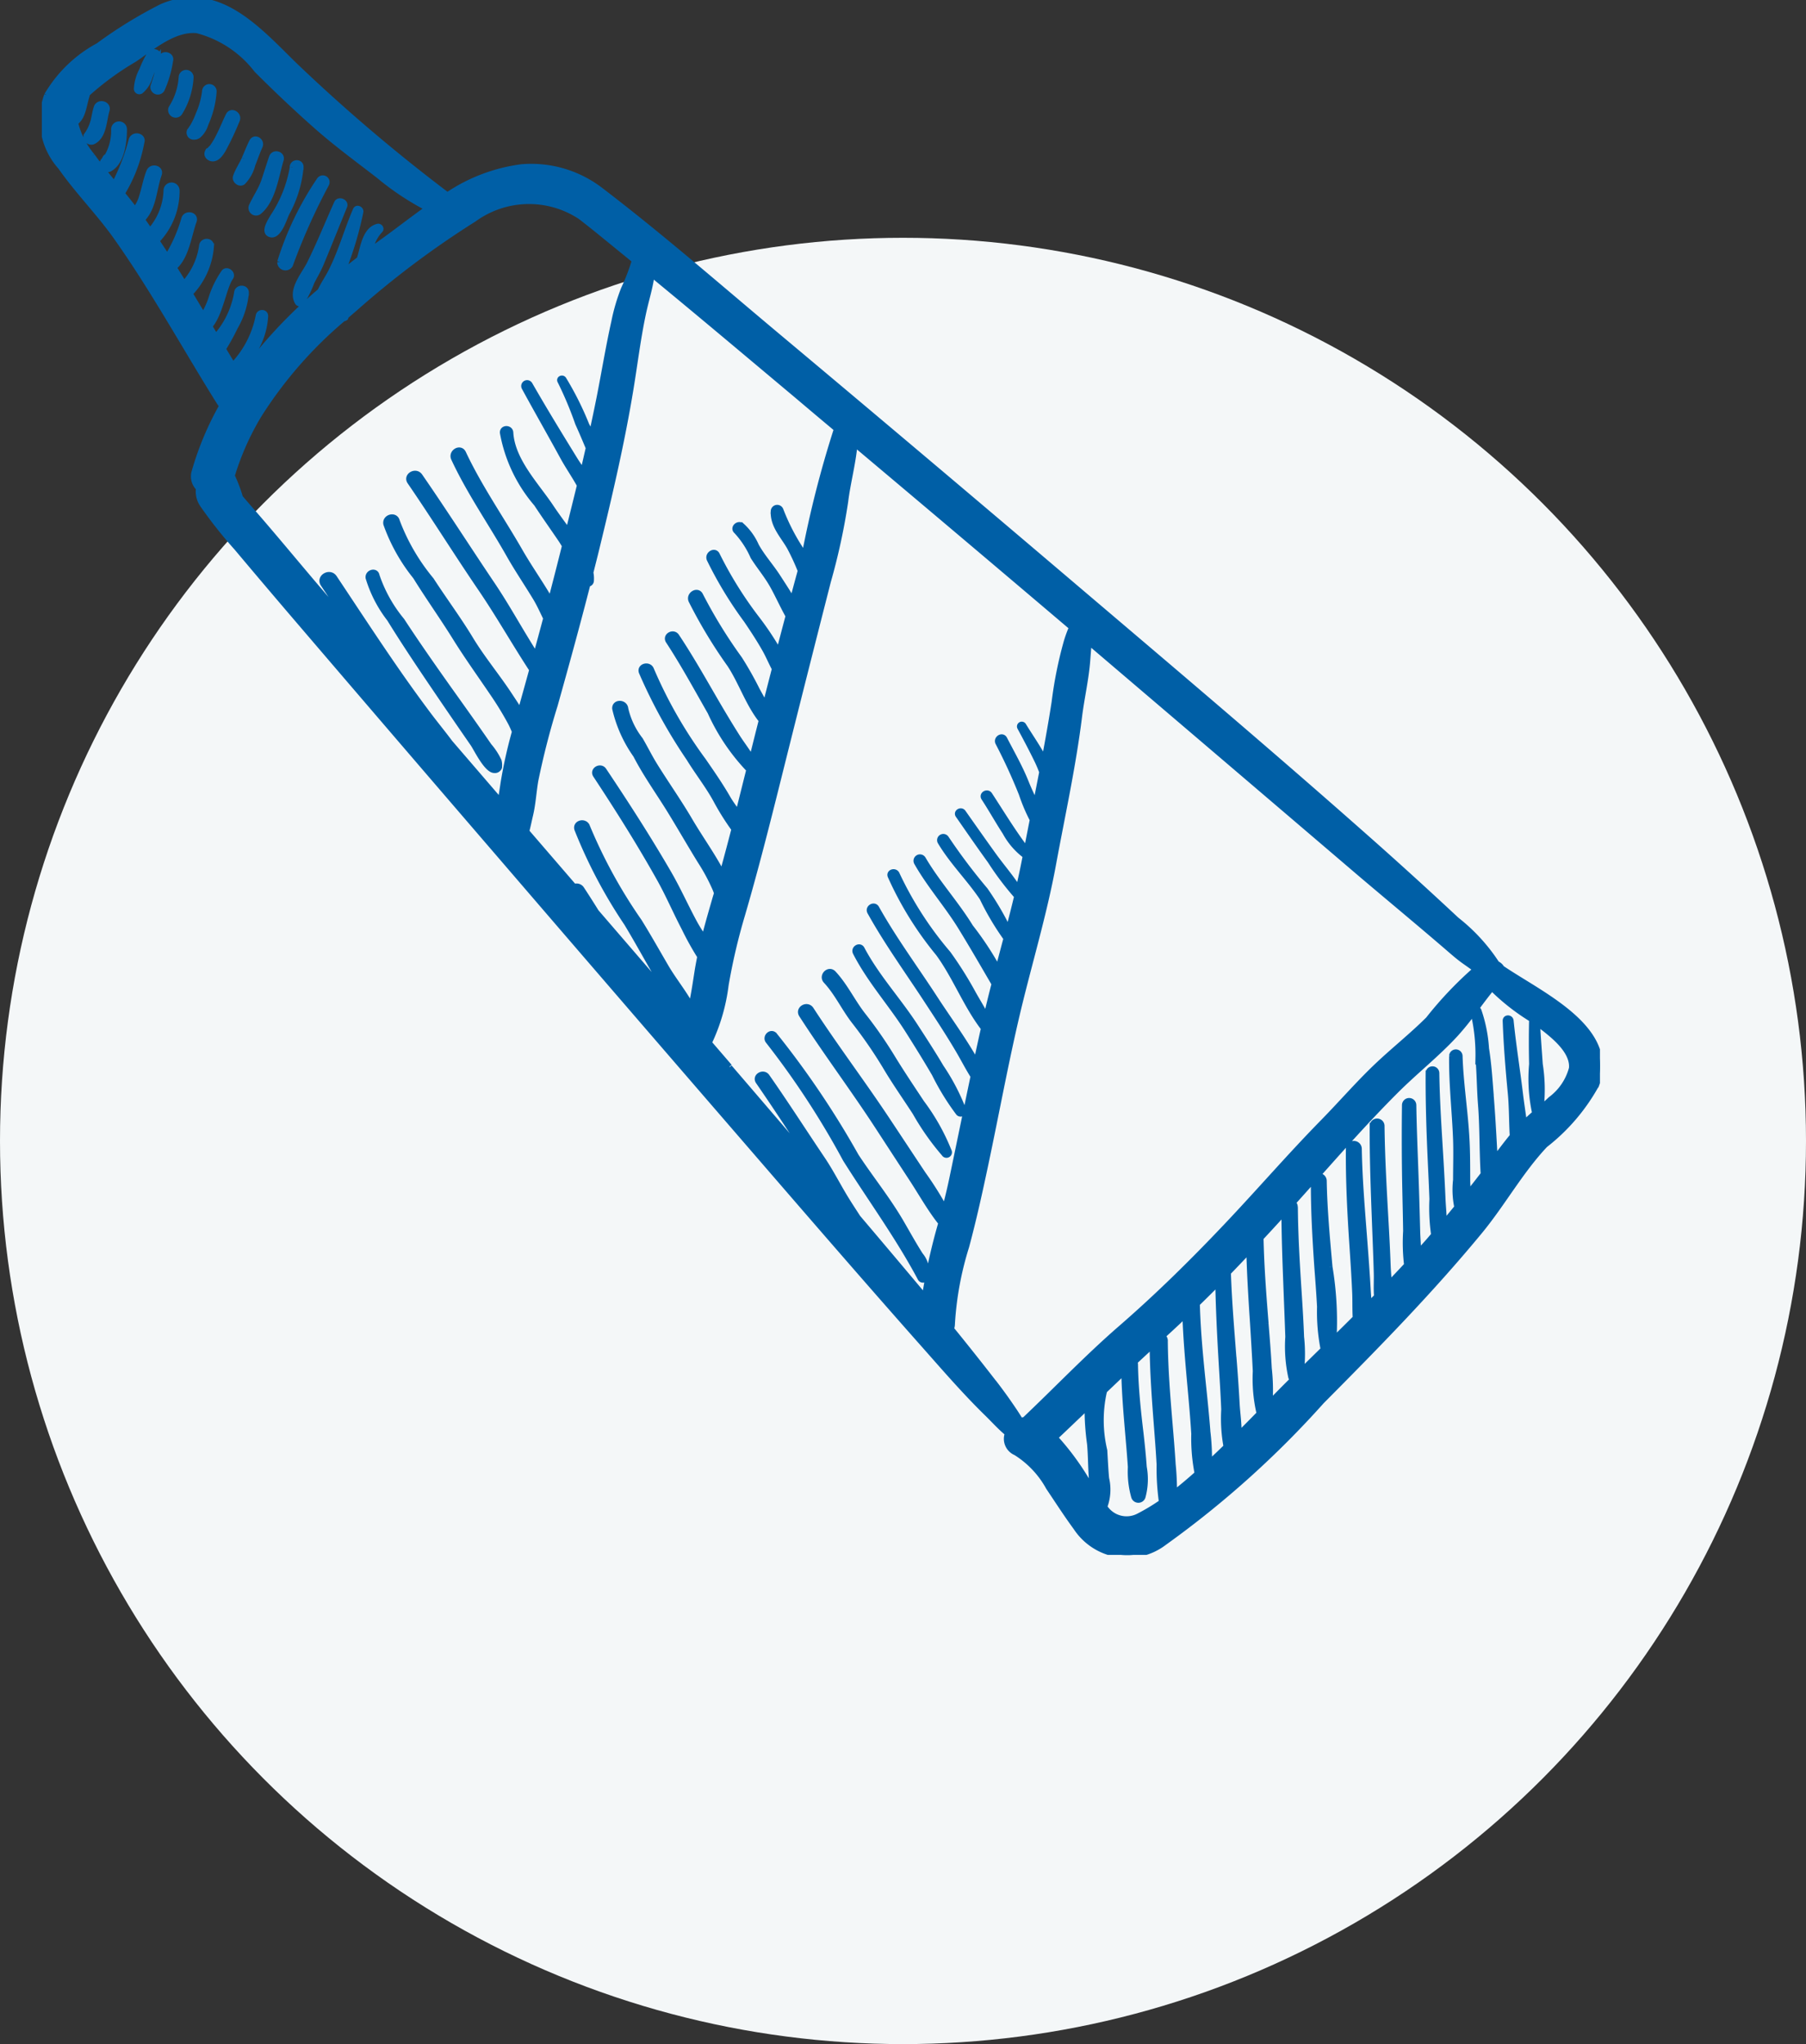 <svg xmlns="http://www.w3.org/2000/svg" xmlns:xlink="http://www.w3.org/1999/xlink" width="66" height="74.689" viewBox="0 0 66 74.689">
  <rect x="0" y="0" width="66" height="74.689" fill="#333333" stroke="none"/>
  <defs>
    <clipPath id="clip-path">
      <rect id="Rectangle_1381" data-name="Rectangle 1381" width="56.941" height="56.815" fill="#005fa6" stroke="#005fa6" stroke-width="0.2"/>
    </clipPath>
  </defs>
  <g id="Group_3320" data-name="Group 3320" transform="translate(-156 -1150.311)">
    <circle id="Ellipse_10" data-name="Ellipse 10" cx="33" cy="33" r="33" transform="translate(156 1159)" fill="#f4f7f8"/>
  </g>
  <g id="Group_3329" data-name="Group 3329" transform="translate(1.529)">
    <g id="Group_3328" data-name="Group 3328" transform="translate(0)" clip-path="url(#clip-path)">
      <path id="Path_11545" data-name="Path 11545" d="M31.642,37.64c-.61-.963-1.385-1.813-1.906-2.832-.079-.154.152-.291.233-.136.535,1.013,1.321,1.855,1.943,2.811.324.5.647.994.948,1.505a7.715,7.715,0,0,1,.822,1.576.109.109,0,0,1-.181.105,8.986,8.986,0,0,1-.879-1.429c-.315-.541-.645-1.071-.98-1.6m-2.716-2.081c.431.462.693,1.035,1.079,1.53a15.635,15.635,0,0,1,1.047,1.5c.351.578.728,1.138,1.1,1.7a7.7,7.7,0,0,1,.994,1.765.1.1,0,0,1-.174.1,9.265,9.265,0,0,1-1.055-1.5c-.368-.568-.76-1.122-1.1-1.7a16.592,16.592,0,0,0-1.144-1.656c-.362-.472-.61-1.019-1.018-1.458-.171-.184.1-.461.276-.276m-2.153,2.26a32.444,32.444,0,0,1,2.977,4.415c.533.811,1.143,1.562,1.634,2.4.239.411.463.819.718,1.219a.936.936,0,0,1,.194.832.107.107,0,0,1-.194.025c-.806-1.516-1.821-2.9-2.737-4.354a30.413,30.413,0,0,0-2.818-4.313c-.137-.153.086-.379.226-.226M5.1,2.813a.173.173,0,0,1,.345,0,2.74,2.74,0,0,1-.408,1.308.177.177,0,0,1-.305-.178A2.378,2.378,0,0,0,5.1,2.813m7.137,18.208a5.149,5.149,0,0,0,.919,1.651c.547.837,1.121,1.656,1.7,2.473.5.7,1,1.4,1.489,2.109a2.366,2.366,0,0,1,.355.546.576.576,0,0,1,.019.182l0,0s0,0,0,.005,0,.018,0,.029a.1.1,0,0,1-.044.078.056.056,0,0,1-.005.008.162.162,0,0,1-.133.042c-.28.005-.661-.792-.778-.962q-.756-1.092-1.5-2.191c-.53-.784-1.056-1.572-1.553-2.377a4.638,4.638,0,0,1-.775-1.5c-.031-.2.274-.289.309-.085M4.354,2.128c.067-.217.408-.124.341.094a4.081,4.081,0,0,1-.306,1.046.171.171,0,0,1-.3-.173,9.217,9.217,0,0,0,.261-.967m-.411-.151c.125-.2.437-.015.312.183a3.885,3.885,0,0,0-.306.655,1.04,1.04,0,0,1-.33.513.1.1,0,0,1-.153-.088,1.637,1.637,0,0,1,.192-.674,3.59,3.59,0,0,1,.286-.588M6.121,5.506l-.031.006a.15.15,0,0,0,.044-.039c.03-.038.067-.07.1-.109a2.752,2.752,0,0,0,.24-.409c.124-.243.224-.5.345-.742.1-.209.411-.026.312.183a10.527,10.527,0,0,1-.507,1.075c-.081.13-.2.322-.377.326-.121,0-.245-.108-.195-.235a.08.08,0,0,1,.072-.055M1.873,4.449c.043-.172.067-.348.12-.517.075-.242.456-.139.381.1-.111.362-.1.934-.485,1.135-.15.078-.346-.086-.244-.244a1.522,1.522,0,0,0,.227-.479m.459,1.307a.077.077,0,0,1,.051-.033,1.891,1.891,0,0,0,.25-.994.189.189,0,0,1,.378,0c0,.448-.081,1.194-.52,1.44a.19.19,0,0,1-.229-.3c.024-.028.048-.087.069-.117m3.113-1c-.073.056-.039.039,0-.023.023-.041.055-.079.079-.12a2.75,2.75,0,0,0,.2-.43,2.919,2.919,0,0,0,.232-.836.166.166,0,0,1,.333,0,3.436,3.436,0,0,1-.3,1.19.892.892,0,0,1-.273.43c-.107.07-.294.073-.324-.088a.118.118,0,0,1,.051-.125m.645.758c-.012.007-.015,0,0,0m3.07.6c.014-.2.312-.2.308,0a4.269,4.269,0,0,1-.519,1.694c-.088.188-.287.853-.587.772s.021-.532.089-.659A4.665,4.665,0,0,0,9.16,6.113m1.617,1.306c.071-.157.347-.043.281.118-.28.686-.555,1.375-.84,2.059-.1.249-.235.475-.358.713a3.7,3.7,0,0,1-.38.759.086.086,0,0,1-.134-.017c-.268-.456.24-1.019.438-1.418.359-.722.662-1.479.993-2.214M8.7,9.572a11.322,11.322,0,0,1,1.445-3,.148.148,0,0,1,.255.149A22.722,22.722,0,0,0,9.077,9.676a.2.2,0,0,1-.375-.1h0M8.11,6.629c.1-.291.189-.589.29-.882.072-.21.4-.124.337.093-.182.6-.283,1.458-.788,1.888a.178.178,0,0,1-.278-.214c.137-.3.325-.567.439-.884M7.4,5.8c.093-.208.174-.423.277-.626s.38-.024.291.17c-.1.218-.176.449-.266.672a1.431,1.431,0,0,1-.352.637c-.128.094-.313-.062-.266-.2.073-.222.221-.434.316-.648M.186,3.475A4.843,4.843,0,0,1,2.062,1.667,16.4,16.4,0,0,1,4.376.244C6.423-.643,7.9,1.072,9.231,2.373A62.868,62.868,0,0,0,14.82,7.128,6.283,6.283,0,0,1,17.531,6.1a4.165,4.165,0,0,1,2.877.838c2.212,1.687,4.316,3.528,6.448,5.313q5.466,4.578,10.9,9.2c3.506,2.98,7.02,5.952,10.468,9Q49.981,32,51.7,33.606a6.636,6.636,0,0,1,1.473,1.608.345.345,0,0,1,.095.058.354.354,0,0,1,.082.1c1.448.987,4.224,2.213,3.463,4.264a7.152,7.152,0,0,1-1.878,2.2c-.9.955-1.549,2.141-2.384,3.154-1.806,2.19-3.781,4.2-5.779,6.211a35.271,35.271,0,0,1-5.746,5.158,2.236,2.236,0,0,1-3.234-.545c-.351-.477-.669-.974-1-1.465a3.462,3.462,0,0,0-1.2-1.272.547.547,0,0,1-.3-.7c-.01-.009-.019-.019-.03-.028-.267-.224-.5-.489-.753-.733-.825-.809-1.589-1.7-2.355-2.563-2.383-2.691-4.728-5.414-7.079-8.133q-4.182-4.835-8.349-9.682-3.617-4.2-7.223-8.414-1.2-1.4-2.383-2.808a16.185,16.185,0,0,1-1.252-1.583.848.848,0,0,1-.144-.507.693.693,0,0,1,.007-.086.6.6,0,0,1-.152-.625,10.988,10.988,0,0,1,1.007-2.393.615.615,0,0,1-.1-.123c-1.264-2.02-2.42-4.14-3.8-6.081C2.059,7.743,1.3,6.979.685,6.1a2.593,2.593,0,0,1-.5-2.626M54.749,38.88a5.915,5.915,0,0,1,.036,1.6c.118-.1.236-.2.349-.311a2.07,2.07,0,0,0,.773-1.136c.051-.52-.45-1-.812-1.3-.144-.121-.294-.234-.445-.342.027.5.066.994.1,1.491m-1.793,1.148c.052.638.088,1.271.123,1.91.007.13.017.262.027.394.207-.276.416-.556.637-.824-.031-.522-.023-1.056-.071-1.558-.084-.884-.157-1.768-.188-2.656,0-.13.187-.125.2,0,.089.889.233,1.77.34,2.656.041.342.1.712.147,1.085.13-.13.268-.253.407-.373a.111.111,0,0,1-.028-.042,5.906,5.906,0,0,1-.1-1.74q-.019-.818,0-1.635a7.933,7.933,0,0,1-1.46-1.145c-.155.19-.3.38-.449.579l-.142.194a.09.09,0,0,1,.109.048,5.284,5.284,0,0,1,.278,1.394c.091.566.126,1.142.172,1.713m-5.894,6.257a12.011,12.011,0,0,1,.148,2.652q.4-.39.792-.783c-.019-.313-.006-.633-.02-.94-.026-.594-.066-1.188-.105-1.781-.077-1.151-.135-2.3-.125-3.457a.191.191,0,0,1,.382,0c.02,1.156.122,2.305.209,3.457.042.558.084,1.117.115,1.676.01.179.026.363.038.548l.286-.289c-.027-.3,0-.6-.012-.9-.016-.594-.042-1.187-.064-1.781-.045-1.187-.09-2.374-.083-3.562a.171.171,0,0,1,.341,0c.014,1.154.079,2.305.144,3.457.032.558.061,1.117.081,1.676.008.2.03.425.042.648q.327-.34.648-.685a6.871,6.871,0,0,1-.035-1.24c-.007-.488-.019-.976-.029-1.464q-.033-1.568-.013-3.138a.162.162,0,0,1,.324,0c.017,1.047.067,2.092.1,3.138q.023.732.041,1.464c.006.249.032.517.032.781.128-.141.256-.282.382-.425.063-.072.124-.146.187-.218a6.787,6.787,0,0,1-.063-1.308c-.017-.488-.042-.976-.064-1.464-.047-1.045-.081-2.091-.074-3.138a.15.15,0,0,1,.3,0c.014,1.048.088,2.092.15,3.138.029.488.055.976.076,1.464.012.282.048.585.042.88.162-.192.321-.387.48-.581a3.129,3.129,0,0,1-.046-1c0-.493.017-.986,0-1.478-.038-1.02-.158-2.034-.144-3.057a.146.146,0,0,1,.291,0c.032,1.023.2,2.035.253,3.057.027.492.025.986.027,1.478,0,.163.016.337.018.51q.284-.358.564-.721c-.053-.855-.031-1.725-.1-2.572-.042-.556-.043-1.114-.091-1.67A6.625,6.625,0,0,0,52.312,37a.081.081,0,0,1,0-.012,9.672,9.672,0,0,1-.659.811c-.681.737-1.47,1.356-2.177,2.063-1,1-1.945,2.061-2.887,3.12a.185.185,0,0,1,.266.162c.018,1.05.117,2.092.21,3.138M45.8,44.1c.008,1.051.072,2.1.14,3.145.035.533.067,1.066.087,1.6a5.854,5.854,0,0,1,0,1.25q.407-.4.815-.8a.155.155,0,0,1-.019-.039,7.065,7.065,0,0,1-.122-1.508c-.026-.488-.063-.976-.1-1.464-.071-1.044-.132-2.09-.125-3.138a.2.2,0,0,1,.008-.054q-.382.43-.766.857a.182.182,0,0,1,.078.155m-1.067,4.253c.044.546.089,1.093.118,1.64a7.169,7.169,0,0,1,.029,1.256q.219-.223.438-.446c.132-.133.266-.266.4-.4a.172.172,0,0,1-.064-.088,5.216,5.216,0,0,1-.109-1.471c-.017-.533-.04-1.067-.06-1.6-.037-.982-.077-1.964-.081-2.947l-.13.144q-.36.395-.724.786c.022,1.044.1,2.084.185,3.125M43.555,49.58q.07.859.118,1.72c.019.344.082.74.068,1.111q.384-.382.762-.77a.184.184,0,0,1-.022-.042,5.55,5.55,0,0,1-.128-1.5c-.028-.581-.064-1.162-.1-1.743-.059-.886-.115-1.771-.136-2.658q-.379.4-.764.8c.035,1.03.121,2.056.2,3.083M42.6,52.285a8.17,8.17,0,0,1,.061,1.166l.263-.245c.121-.113.24-.23.36-.345A5.671,5.671,0,0,1,43.2,51.5c-.024-.608-.065-1.215-.1-1.822-.055-.933-.1-1.867-.118-2.8q-.378.383-.764.758c.028,1.023.128,2.041.234,3.059.055.53.109,1.059.15,1.59M41.047,49c.009,1.03.093,2.055.179,3.082.04.476.08.952.109,1.429a9.493,9.493,0,0,1,.047,1.042c.291-.226.573-.466.846-.71a6.635,6.635,0,0,1-.123-1.458c-.035-.564-.085-1.127-.136-1.69-.08-.88-.158-1.76-.189-2.643-.272.258-.546.515-.824.766a.213.213,0,0,1,.092.181m-2.209,6.049-.005.007a.95.95,0,0,0,1.26.333,7.219,7.219,0,0,0,.829-.5,8.952,8.952,0,0,1-.085-1.378c-.026-.477-.063-.953-.1-1.429-.075-.973-.146-1.945-.155-2.92-.216.2-.433.4-.647.6a.21.21,0,0,1,.022.093c.013.838.1,1.667.2,2.5.047.416.091.832.12,1.249a2.46,2.46,0,0,1-.044,1.086.17.17,0,0,1-.325,0,3.358,3.358,0,0,1-.121-1.086c-.027-.417-.065-.833-.1-1.249-.063-.74-.126-1.479-.14-2.222q-.36.341-.719.683a.2.2,0,0,1-.014.063A4.758,4.758,0,0,0,38.836,53c.02.339.035.677.066,1.016a1.782,1.782,0,0,1-.064,1.034m-.639-.941c.059.091.12.19.182.291-.007-.127-.009-.256-.019-.384-.031-.417-.029-.837-.065-1.253a9.188,9.188,0,0,1-.091-1.359q-.587.562-1.177,1.121A9.714,9.714,0,0,1,38.2,54.108M34.781,50.5c.264.342.491.655.756,1.05.078.117.154.236.227.356a.625.625,0,0,1,.146-.027c1.171-1.108,2.285-2.278,3.5-3.334,1.352-1.172,2.626-2.426,3.857-3.725,1.2-1.264,2.339-2.586,3.558-3.829.646-.659,1.253-1.361,1.92-2,.626-.6,1.307-1.135,1.922-1.748A13.6,13.6,0,0,1,52.4,35.418l-.006,0c-.11-.084-.226-.167-.416-.3-.206-.147-.394-.312-.586-.478-1.056-.91-2.132-1.8-3.193-2.7q-4.9-4.185-9.809-8.368l-.126-.107c-.016.216-.034.432-.05.649-.052.693-.213,1.373-.3,2.065-.225,1.815-.622,3.61-.953,5.409-.334,1.816-.871,3.582-1.3,5.377-.438,1.848-.779,3.722-1.173,5.58-.213,1.008-.433,2.007-.7,3a11.7,11.7,0,0,0-.52,2.823.569.569,0,0,1-.034.188q.786.965,1.548,1.949m-9.653-11.51q1.547,1.8,3.09,3.607c-.66-1.037-1.337-2.07-2.035-3.082-.134-.195.182-.376.316-.185.694.992,1.348,2.013,2.024,3.017.305.453.554.945.838,1.413.148.243.306.482.461.722q1.224,1.442,2.439,2.892a21.391,21.391,0,0,1,.6-2.695c-.388-.484-.7-1.042-1.034-1.557-.44-.672-.878-1.346-1.317-2.019-.889-1.36-1.865-2.661-2.746-4.028-.14-.217.2-.416.345-.2.886,1.363,1.868,2.661,2.768,4.015.445.669.887,1.341,1.333,2.01A12.377,12.377,0,0,1,33,44.159c.1-.369.187-.737.264-1.105.26-1.242.514-2.487.776-3.73-.2-.316-.369-.65-.556-.966-.349-.591-.723-1.161-1.1-1.735-.712-1.095-1.489-2.16-2.121-3.3-.087-.157.153-.3.241-.141.638,1.142,1.424,2.2,2.135,3.295.489.753,1.058,1.523,1.509,2.331q.133-.619.271-1.236c-.642-.831-1.036-1.886-1.655-2.733a12.412,12.412,0,0,1-1.756-2.83c-.057-.151.183-.214.241-.066a12.856,12.856,0,0,0,1.872,2.9,13.607,13.607,0,0,1,.92,1.464c.156.276.323.55.475.83.09-.4.189-.793.29-1.188-.405-.695-.805-1.388-1.228-2.076-.5-.812-1.138-1.526-1.608-2.358a.135.135,0,0,1,.233-.136c.512.877,1.206,1.627,1.736,2.492A11.381,11.381,0,0,1,34.947,35.4q.147-.557.295-1.113a9.872,9.872,0,0,1-.877-1.48c-.479-.711-1.094-1.31-1.535-2.051a.127.127,0,0,1,.219-.128,21.492,21.492,0,0,0,1.425,1.891,10.488,10.488,0,0,1,.851,1.45c.107-.406.21-.813.308-1.222a10.58,10.58,0,0,1-.975-1.292c-.4-.552-.784-1.11-1.172-1.667-.078-.112.105-.218.183-.107.372.528.743,1.057,1.121,1.581.289.4.633.794.9,1.216.083-.359.162-.718.231-1.08l.025-.128a2.607,2.607,0,0,1-.741-.856c-.269-.413-.508-.845-.778-1.257-.085-.13.123-.251.208-.122.448.685.858,1.367,1.353,2.017q.106-.548.215-1.1a6.479,6.479,0,0,1-.4-.943,20.122,20.122,0,0,0-.858-1.869c-.078-.157.156-.3.237-.138.27.523.565,1.035.784,1.583.106.265.23.525.354.785q.116-.581.229-1.163c-.053-.14-.109-.278-.175-.413-.2-.411-.413-.815-.631-1.217a.075.075,0,0,1,.129-.076c.232.382.528.8.765,1.248.132-.7.256-1.394.364-2.094a14.89,14.89,0,0,1,.435-2.177,4.459,4.459,0,0,1,.2-.554q-3.955-3.359-7.928-6.7c-.061.7-.261,1.436-.341,2.1a23.1,23.1,0,0,1-.632,2.917q-.781,3.058-1.548,6.12c-.511,2.041-1.01,4.086-1.6,6.1a22,22,0,0,0-.59,2.533,6.847,6.847,0,0,1-.614,2.109l.748.869m-5.669-6.577a.219.219,0,0,1,.263.087c.183.277.36.557.535.838l2.626,3.046c-.159-.261-.3-.533-.442-.775-.357-.616-.7-1.242-1.067-1.851a18.1,18.1,0,0,1-1.815-3.437c-.08-.234.287-.332.369-.1a18.412,18.412,0,0,0,1.9,3.465c.347.559.668,1.133,1,1.7.276.464.642.912.9,1.394.09-.4.151-.815.215-1.227.031-.2.067-.392.106-.585a10.714,10.714,0,0,1-.575-1.035c-.315-.6-.579-1.223-.909-1.811-.723-1.291-1.515-2.547-2.33-3.782-.124-.188.177-.362.3-.176.823,1.229,1.628,2.479,2.37,3.758.338.583.612,1.2.936,1.8.108.2.232.388.359.58.11-.437.234-.871.362-1.312.032-.111.063-.223.1-.334-.017-.053-.036-.105-.057-.157a6.942,6.942,0,0,0-.536-1c-.38-.615-.738-1.241-1.116-1.856-.415-.675-.887-1.327-1.249-2.032a4.79,4.79,0,0,1-.764-1.7c-.02-.249.364-.246.387,0a2.872,2.872,0,0,0,.539,1.133c.182.311.339.632.53.94.419.675.879,1.325,1.281,2.011.337.574.724,1.118,1.051,1.7.044.077.09.159.135.244q.224-.811.434-1.626a9.226,9.226,0,0,1-.67-1.07c-.291-.53-.664-1-.979-1.514a19.044,19.044,0,0,1-1.734-3.149c-.083-.221.269-.315.353-.1a16.524,16.524,0,0,0,1.906,3.33c.315.457.623.9.9,1.383.107.183.246.362.368.547q.2-.8.4-1.6a7.5,7.5,0,0,1-1.417-2.1c-.5-.875-.98-1.76-1.53-2.6-.122-.187.175-.358.3-.174.541.813,1.017,1.665,1.509,2.508.235.4.475.8.73,1.2.166.255.356.5.511.764q.095-.38.19-.759c.053-.213.108-.426.161-.639-.48-.6-.739-1.405-1.154-2.036a17.9,17.9,0,0,1-1.412-2.338c-.1-.224.228-.421.334-.2a17.891,17.891,0,0,0,1.431,2.327,12.3,12.3,0,0,1,.638,1.129c.1.184.2.365.307.548q.167-.658.337-1.315c-.123-.226-.221-.468-.347-.692-.21-.374-.445-.731-.685-1.085a14.287,14.287,0,0,1-1.349-2.222c-.083-.189.194-.354.28-.164A14.2,14.2,0,0,0,26.1,22.564a10.709,10.709,0,0,1,.835,1.249q.171-.654.344-1.308c-.208-.371-.384-.768-.58-1.116-.208-.37-.481-.689-.706-1.046a3.365,3.365,0,0,0-.609-.933c-.144-.118.06-.316.2-.2a2.169,2.169,0,0,1,.522.729c.22.4.532.741.781,1.125.175.27.367.562.546.865.086-.32.171-.64.259-.959.011-.039.021-.079.031-.118a8.322,8.322,0,0,0-.4-.864c-.242-.422-.617-.794-.586-1.315A.136.136,0,0,1,27,18.634a7.616,7.616,0,0,0,.835,1.587l.034.063a38.786,38.786,0,0,1,1.176-4.609q-.717-.6-1.432-1.206c-1.77-1.484-3.537-2.974-5.322-4.442-.056.466-.206.921-.31,1.408-.194.906-.306,1.834-.456,2.748-.321,1.966-.78,3.919-1.25,5.854-.071.294-.147.587-.22.881a1.081,1.081,0,0,1,.019.3.12.12,0,0,1-.124.117c-.38,1.483-.787,2.96-1.2,4.434a28.213,28.213,0,0,0-.707,2.749c-.072.415-.094.852-.192,1.262-.045.19-.087.4-.14.6l1.745,2.024M6.95,17.388a5.247,5.247,0,0,1,.3.791q.244.286.492.569c.744.856,1.467,1.731,2.2,2.595q.755.885,1.514,1.767c-.392-.588-.781-1.179-1.173-1.767-.168-.252.239-.488.406-.237.755,1.133,1.5,2.274,2.275,3.392q.563.811,1.153,1.6c.258.344.538.683.8,1.035l1.842,2.14c.039-.229.074-.46.109-.692a17.061,17.061,0,0,1,.412-1.847c-.046-.112-.094-.223-.15-.329a11.732,11.732,0,0,0-.662-1.082c-.461-.681-.936-1.34-1.37-2.039-.465-.748-.978-1.465-1.441-2.213a6.559,6.559,0,0,1-1.077-1.921c-.057-.258.339-.368.4-.109a7.471,7.471,0,0,0,1.25,2.148c.472.73.995,1.428,1.444,2.173.425.7.958,1.337,1.411,2.025.12.183.264.395.4.621l.014-.052q.208-.742.413-1.486c-.642-.981-1.217-2-1.878-2.97-.877-1.287-1.7-2.61-2.582-3.895-.154-.223.21-.433.362-.212.906,1.31,1.764,2.653,2.654,3.974.393.583.743,1.194,1.107,1.8.158.261.315.522.481.778q.185-.677.366-1.354c-.122-.252-.237-.509-.375-.738-.321-.531-.67-1.043-.976-1.583-.665-1.174-1.446-2.289-2.016-3.515-.109-.234.238-.439.348-.2.585,1.248,1.384,2.387,2.069,3.581.31.54.667,1.052.988,1.585.043.071.089.146.136.223q.224-.854.439-1.71l.073-.292c-.042-.073-.086-.145-.132-.215-.3-.443-.607-.873-.9-1.32a5.462,5.462,0,0,1-1.238-2.6c-.006-.188.28-.186.291,0,.061,1.024.939,1.91,1.482,2.726.2.3.417.588.627.882q.21-.841.417-1.684c-.195-.355-.428-.687-.622-1.043-.461-.846-.941-1.681-1.4-2.526a.114.114,0,0,1,.2-.115c.529.923,1.086,1.834,1.644,2.739.085.139.193.29.3.451q.1-.435.2-.87c-.125-.3-.252-.6-.388-.9a13.356,13.356,0,0,0-.647-1.541c-.05-.082.071-.146.126-.073a11.229,11.229,0,0,1,.837,1.673c.055.107.121.219.187.334q.151-.682.287-1.366c.179-.911.329-1.828.531-2.735a7.013,7.013,0,0,1,.352-1.2,7.733,7.733,0,0,0,.4-1.043c-.449-.367-.9-.734-1.35-1.1q-.218-.175-.437-.348c-.065-.051-.226-.174-.06-.048-.048-.037-.1-.076-.145-.11a3.416,3.416,0,0,0-3.88.1,33.251,33.251,0,0,0-4.356,3.267q-.154.131-.306.264c-.008.017-.015.034-.023.051a.077.077,0,0,1-.084.043,15.294,15.294,0,0,0-3.1,3.553,9.844,9.844,0,0,0-.969,2.186.219.219,0,0,1,.012.02M1.843,5.7c.254.355.529.694.806,1.031A7.855,7.855,0,0,0,3.276,5.1c.088-.225.452-.133.369.1a5.45,5.45,0,0,1-.673,1.8.209.209,0,0,1-.058.05c.166.2.33.408.489.616A1.3,1.3,0,0,0,3.647,7.2c.1-.306.151-.627.27-.928.087-.222.447-.132.365.1-.139.392-.169.813-.329,1.2a1.439,1.439,0,0,1-.29.453c.1.137.192.275.288.413a2.328,2.328,0,0,0,.595-1.477.193.193,0,0,1,.387,0A2.607,2.607,0,0,1,4.194,8.8q.179.267.354.537a.082.082,0,0,1,.045.031A5.513,5.513,0,0,0,5.2,7.979c.087-.216.439-.129.357.1-.188.516-.272,1.31-.731,1.694q.181.288.36.578l.014-.022a.079.079,0,0,1,.058-.037,2.57,2.57,0,0,0,.586-1.3c.014-.22.35-.224.345,0a2.775,2.775,0,0,1-.776,1.734q.242.4.48.8c.007-.01.016-.018.023-.029a2.887,2.887,0,0,0,.268-.584,3.488,3.488,0,0,1,.468-.965c.108-.139.347.044.245.189-.251.357-.376,1.35-.769,1.782l.227.382a3.191,3.191,0,0,0,.769-1.6c.014-.217.348-.221.341,0a3.03,3.03,0,0,1-.4,1.249,8.016,8.016,0,0,1-.441.8q.178.3.357.594a3.608,3.608,0,0,0,.931-1.794c.014-.163.26-.168.258,0a2.734,2.734,0,0,1-.471,1.383c-.148.24-.35.473-.535.712l.085.141a17.636,17.636,0,0,1,2.919-3.149c.117-.244.269-.475.353-.632.394-.74.612-1.566.945-2.336.046-.107.208-.029.182.077a12.509,12.509,0,0,1-.657,2.177l-.022.046q.312-.251.63-.494c0-.012.01-.025.014-.037.126-.381.193-1.049.662-1.163.078-.019.15.084.083.142A1.412,1.412,0,0,0,12,9.16q.262-.2.526-.387c.513-.372,1.034-.779,1.575-1.162a9.879,9.879,0,0,1-1.79-1.189c-.775-.6-1.564-1.176-2.3-1.828S8.551,3.258,7.851,2.556A4.021,4.021,0,0,0,5.669,1.112c-.837-.082-1.638.62-2.29,1.058A10.539,10.539,0,0,0,1.65,3.434a.209.209,0,0,1-.009.074c-.069.22-.1.451-.187.664a.734.734,0,0,1-.231.311A2.981,2.981,0,0,0,1.843,5.7" transform="translate(0.001 0.001)" fill="#005fa6" stroke="#005fa6" stroke-width="0.2"/>
    </g>
  </g>
</svg>
